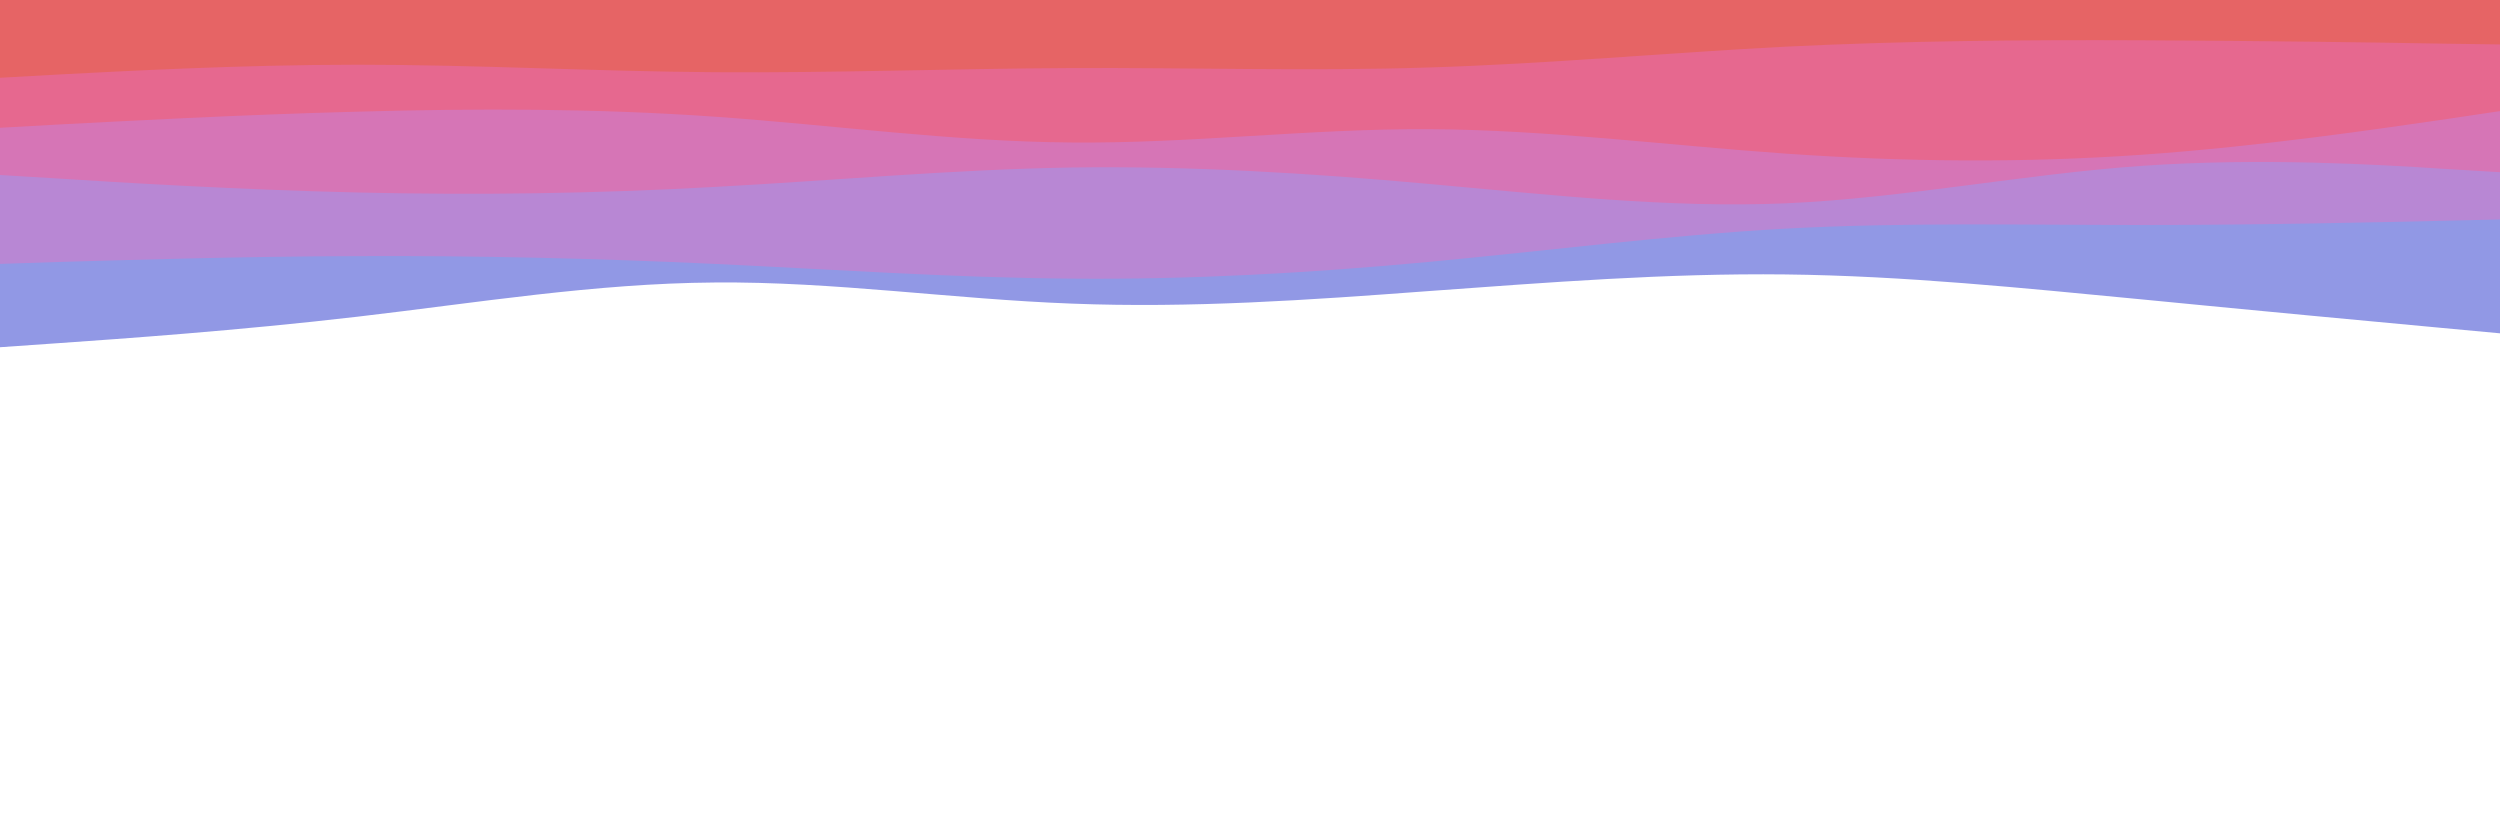 <svg version="1.2" xmlns="http://www.w3.org/2000/svg" viewBox="0 0 900 300" width="900" height="300">
	<title>file-svg</title>
	<style>
		.s0 { opacity: 0;fill: #ffffff } 
		.s1 { fill: #9198e5 } 
		.s2 { fill: #b887d4 } 
		.s3 { fill: #d675b6 } 
		.s4 { fill: #e6688f } 
		.s5 { fill: #e66465 } 
	</style>
	<path id="Layer" class="s0" d="m0 0h900v300h-900z"/>
	<path id="Layer" class="s1" d="m0 125l21.5-1.5c21.5-1.5 64.5-4.5 107.3-9.5 42.9-5 85.5-12 128.4-12.3 42.8-0.4 85.8 6 128.6 7.6 42.9 1.7 85.5-1.3 128.4-4.5 42.8-3.1 85.8-6.5 128.6-6 42.9 0.5 85.5 4.9 128.4 9 42.8 4.2 85.8 8.2 107.3 10.2l21.5 2v-120h-21.5c-21.5 0-64.5 0-107.3 0-42.9 0-85.5 0-128.4 0-42.8 0-85.8 0-128.6 0-42.9 0-85.5 0-128.4 0-42.8 0-85.8 0-128.6 0-42.9 0-85.5 0-128.4 0-42.8 0-85.8 0-107.3 0h-21.5z"/>
	<path id="Layer" class="s2" d="m0 95l21.5-0.7c21.5-0.6 64.5-2 107.3-2.1 42.9-0.2 85.5 0.8 128.4 2.8 42.8 2 85.8 5 128.6 5.3 42.9 0.4 85.5-2 128.4-6 42.8-4 85.8-9.6 128.6-12 42.9-2.3 85.5-1.3 128.4-1.3 42.8 0 85.8-1 107.3-1.5l21.5-0.5v-79h-21.5c-21.5 0-64.5 0-107.3 0-42.9 0-85.5 0-128.4 0-42.8 0-85.8 0-128.6 0-42.9 0-85.5 0-128.4 0-42.8 0-85.8 0-128.6 0-42.9 0-85.5 0-128.4 0-42.8 0-85.8 0-107.3 0h-21.5z"/>
	<path id="Layer" class="s3" d="m0 63l21.5 1.3c21.5 1.4 64.5 4 107.3 5 42.9 1 85.5 0.4 128.4-2 42.8-2.3 85.8-6.3 128.6-7 42.9-0.6 85.5 2 128.4 5.9 42.8 3.8 85.8 8.8 128.6 7 42.9-1.9 85.5-10.5 128.4-13.5 42.8-3 85.8-0.4 107.3 1l21.5 1.3v-62h-21.5c-21.5 0-64.5 0-107.3 0-42.9 0-85.5 0-128.4 0-42.8 0-85.8 0-128.6 0-42.9 0-85.5 0-128.4 0-42.8 0-85.8 0-128.6 0-42.9 0-85.5 0-128.4 0-42.8 0-85.8 0-107.3 0h-21.5z"/>
	<path id="Layer" class="s4" d="m0 46l21.5-1.2c21.5-1.1 64.5-3.5 107.3-4.6 42.9-1.2 85.5-1.2 128.4 1.8 42.8 3 85.8 9 128.6 9.3 42.9 0.4 85.5-5 128.4-4.8 42.8 0.2 85.8 5.8 128.6 8.8 42.9 3 85.5 3.4 128.4 0.4 42.8-3 85.8-9.4 107.3-12.5l21.5-3.2v-40h-21.5c-21.5 0-64.5 0-107.3 0-42.9 0-85.5 0-128.4 0-42.8 0-85.8 0-128.6 0-42.9 0-85.5 0-128.4 0-42.8 0-85.8 0-128.6 0-42.9 0-85.5 0-128.4 0-42.8 0-85.8 0-107.3 0h-21.5z"/>
	<path id="Layer" class="s5" d="m0 28l21.5-1.2c21.5-1.1 64.5-3.5 107.3-3.5 42.9 0 85.5 2.4 128.4 2.7 42.8 0.3 85.8-1.3 128.6-1.5 42.9-0.2 85.5 1.2 128.4-0.2 42.8-1.3 85.8-5.3 128.6-7.5 42.9-2.1 85.5-2.5 128.4-2.3 42.8 0.2 85.8 0.8 107.3 1.2l21.5 0.3v-16h-21.5c-21.5 0-64.5 0-107.3 0-42.9 0-85.5 0-128.4 0-42.8 0-85.8 0-128.6 0-42.9 0-85.5 0-128.4 0-42.8 0-85.8 0-128.6 0-42.9 0-85.5 0-128.4 0-42.8 0-85.8 0-107.3 0h-21.5z"/>
</svg>
